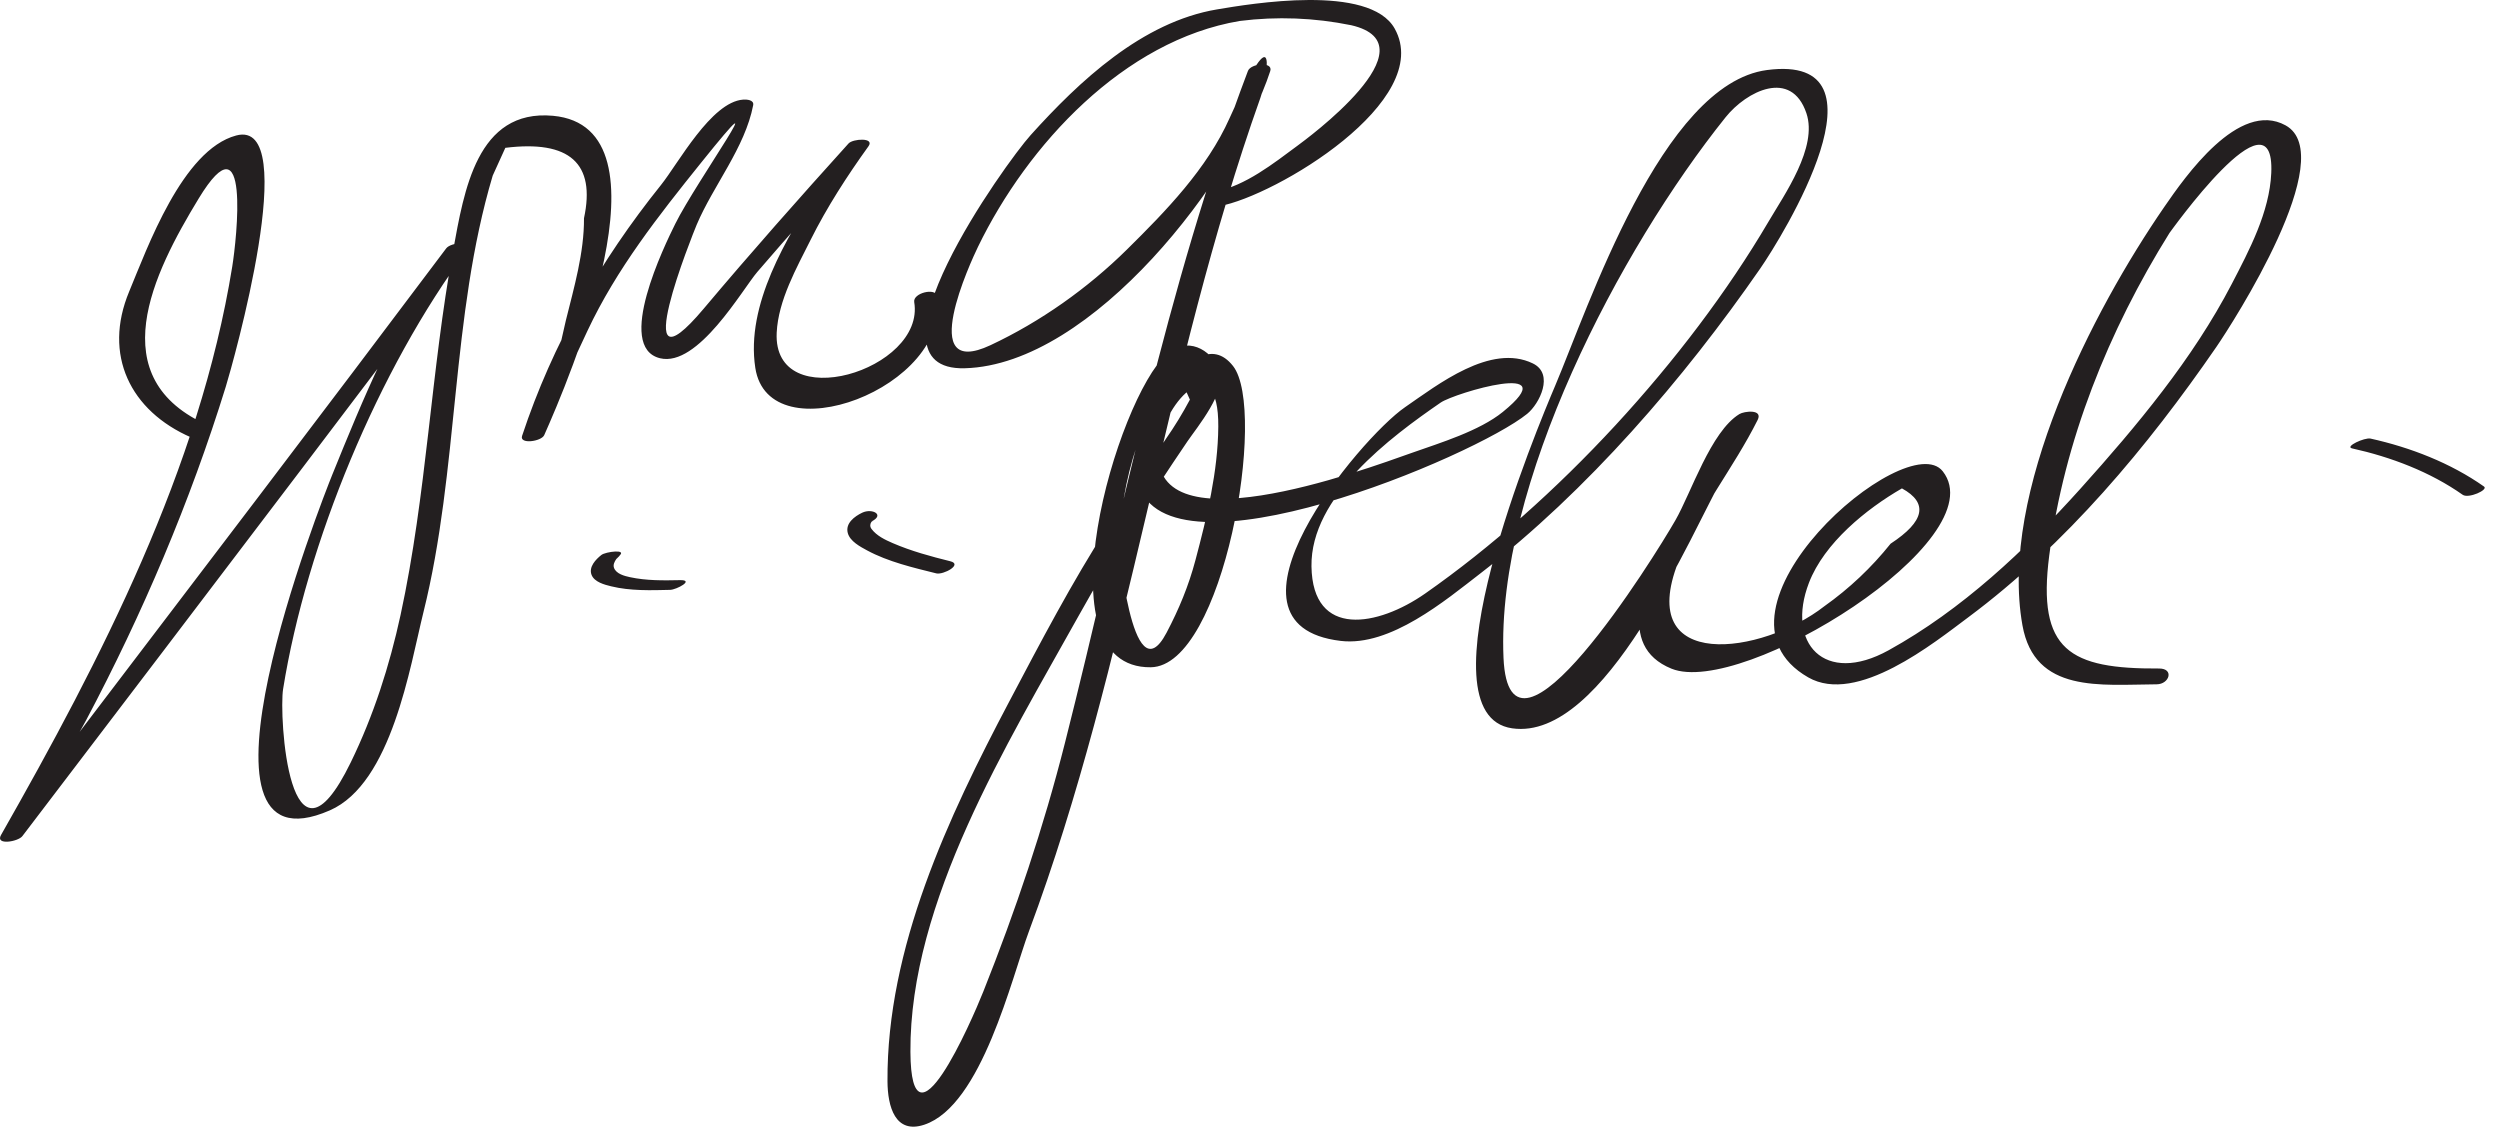 <?xml version="1.0" encoding="UTF-8"?>
<svg version="1.0" xmlns="http://www.w3.org/2000/svg" width="106" height="48" >
<path fill="#231F20" d="M8.876,18.058c-4.624-2.003-2.374-6.48-0.45-9.644c2.191-3.603,1.615,1.689,1.42,2.896 C8.461,19.878,4.28,27.954,0.042,35.407c-0.255,0.448,0.725,0.283,0.906,0.045c3.97-5.209,7.935-10.422,11.895-15.64 c1.398-1.843,2.795-3.688,4.191-5.533c0.594-0.786,1.188-1.573,1.78-2.36c0.268-0.355,0.391-1.792-0.024-1.21 c-2.009,2.822-3.409,6.231-4.7,9.415c-0.42,1.035-6.765,17.146-0.104,14.235c2.625-1.147,3.399-6.114,3.965-8.389 c1.515-6.081,1.153-12.531,2.94-18.524c0.179-0.393,0.357-0.785,0.535-1.178c2.726-0.337,3.837,0.658,3.335,2.985 c0.01,1.458-0.423,2.94-0.77,4.339c-0.05,0.203-1.522,6.597-0.678,4.179c0.449-1.284,1.018-2.519,1.597-3.748 c1.24-2.633,3.001-4.864,4.811-7.117c3.437-4.28-0.196,0.785-1.086,2.577c-0.457,0.919-2.561,5.236-0.652,5.706 c1.609,0.396,3.493-2.919,4.128-3.66c1.385-1.614,2.805-3.198,4.226-4.781c0.683-0.76-1.069,0.345-1.604,1.18 c-1.385,2.163-3.118,4.993-2.708,7.669c0.571,3.731,8.35,0.84,7.704-3.047c-0.06-0.362-1.03-0.127-0.966,0.259 c0.48,2.892-6.006,4.85-5.831,1.292c0.068-1.372,0.843-2.74,1.439-3.933c0.691-1.384,1.549-2.711,2.453-3.967 c0.274-0.382-0.664-0.32-0.845-0.119c-2.082,2.305-4.142,4.629-6.142,7.006c-3.342,3.971-0.442-3.217-0.297-3.561 c0.705-1.664,2.051-3.27,2.395-5.068c0.044-0.228-0.28-0.247-0.425-0.236c-1.356,0.098-2.759,2.717-3.484,3.62 c-2.574,3.206-4.597,6.729-5.89,10.639c-0.122,0.368,0.817,0.238,0.938-0.031c1.003-2.259,5.649-13.06,0.371-13.542 c-3.228-0.294-3.769,3.191-4.231,5.701c-0.946,5.133-1.12,10.344-2.231,15.468c-0.469,2.159-1.143,4.261-2.112,6.249 c-2.619,5.367-3.046-1.99-2.868-3.108c0.986-6.16,4.039-13.57,7.822-18.643c0.278-0.373-0.703-0.315-0.906-0.045 C13.65,17.546,8.331,24.52,3.019,31.5c-0.815,1.071-1.631,2.142-2.446,3.212c-0.165,0.217-0.33,0.434-0.495,0.649 c1.371-1.799,2.472-2.748,3.569-4.816c2.398-4.523,4.414-9.263,5.927-14.153c0.292-0.943,3.252-11.401,0.44-10.647 c-2.282,0.611-3.771,4.779-4.536,6.613c-1.121,2.686,0.039,5.067,2.636,6.193C8.425,18.685,9.302,18.243,8.876,18.058 L8.876,18.058 M51.703,8.74c2.38-0.428,9.141-4.468,7.432-7.527c-1.068-1.911-6.118-1.052-7.529-0.815 c-3.178,0.532-5.848,3.046-7.907,5.331c-1.077,1.195-7.384,10.01-2.791,9.885c5.424-0.148,11.468-8.071,12.951-12.602 c0.133-0.407-0.822-0.333-0.947-0.003c-3.509,9.259-5.337,18.918-7.756,28.482c-0.908,3.591-2.093,7.111-3.463,10.551 c-0.506,1.272-3.064,7.138-3.091,2.561c-0.038-6.38,4.116-13.072,7.125-18.479c1.422-2.553,2.984-4.998,4.624-7.415 c0.383-0.564,1.708-2.155,1.355-3.017c-0.374-0.912-1.391-1.436-2.24-0.676c-2.101,1.878-5.477,13.33-0.674,13.276 c3.088-0.035,4.952-10.909,3.489-12.773c-1.757-2.24-4.457,3.51-4.017,4.996c1.279,4.325,14.274-1.169,16.489-2.969 c0.52-0.424,1.157-1.69,0.241-2.136c-1.786-0.868-4.036,0.904-5.421,1.856c-1.938,1.334-8.491,9.225-2.723,9.909 c2.1,0.249,4.437-1.72,5.929-2.87c4.521-3.485,8.613-8.237,11.851-12.913c0.93-1.341,5.765-9.149,0.287-8.422 c-4.456,0.591-7.582,10.099-8.98,13.391c-0.729,1.719-5.856,13.938-1.821,14.52c3.918,0.565,7.576-8.242,9.004-10.777 c0.286-0.509,0.572-1.018,0.864-1.524c0.363-0.632-0.321-0.922-0.677-0.338c-0.919,1.512-1.835,3.005-2.643,4.581 c-0.901,1.759-2.192,4.556,0.21,5.53c2.992,1.213,13.78-5.463,11.499-8.37c-1.531-1.951-10.631,5.916-5.704,8.738 c2.067,1.185,5.341-1.471,6.795-2.554c4.139-3.082,7.597-7.225,10.505-11.449c0.705-1.024,5.273-8.118,2.939-9.403 c-1.983-1.092-4.267,2.189-5.141,3.458c-3.038,4.41-7.017,12.125-6.015,17.74c0.517,2.898,3.325,2.514,5.693,2.502 c0.537-0.003,0.754-0.673,0.096-0.67c-3.776,0.02-5.175-0.755-4.653-4.789c0.632-4.873,2.513-9.534,5.099-13.678 c-0.037,0.06,4.485-6.325,4.315-2.54c-0.074,1.656-0.929,3.266-1.677,4.706c-1.654,3.183-4.02,6.012-6.405,8.667 c-2.359,2.626-5.036,5.144-8.141,6.86c-2.727,1.507-4.361-0.304-3.379-2.86c0.65-1.69,2.432-3.131,3.943-4.003 c1.125,0.617,0.965,1.398-0.481,2.345c-0.81,1.012-1.745,1.896-2.808,2.651c-2.646,2.066-8.037,2.815-6.196-1.872 c0.85-2.165,2.338-3.968,3.367-6.026c0.235-0.472-0.573-0.372-0.774-0.249c-1.211,0.739-2.043,3.333-2.713,4.501 c-0.901,1.574-7.044,11.456-7.289,5.833c-0.319-7.342,4.935-17.327,9.418-22.921c0.889-1.108,2.784-2.066,3.425-0.17 c0.489,1.447-0.93,3.446-1.612,4.607c-3.46,5.881-8.969,11.852-14.548,15.756c-2,1.4-4.78,1.923-4.825-1.149 c-0.045-2.96,3.356-5.484,5.479-6.945c0.591-0.406,5.369-1.826,2.634,0.397c-0.991,0.806-2.677,1.318-3.808,1.718 c-2.195,0.776-11.368,4.184-10.77-0.31c0.254-1.904,2.538-4.188,2.514-0.787c-0.014,1.904-0.482,3.829-0.967,5.657 c-0.291,1.1-0.702,2.086-1.225,3.081c-1.516,2.885-2.035-4.321-1.997-3.146c-0.086-2.68,0.786-5.909,2.396-8.047 c0.196,0.438,0.393,0.876,0.589,1.313c-0.308,0.578-0.648,1.136-1.023,1.673c-0.801,1.234-1.643,2.44-2.439,3.678 c-1.541,2.392-2.874,4.943-4.201,7.457c-2.588,4.903-5.192,10.439-5.159,16.094c0.006,1.075,0.327,2.251,1.56,1.841 c2.438-0.811,3.708-6.243,4.442-8.212c4.273-11.456,5.699-23.771,9.808-35.324c0.282-0.792,0.815-3.902-1.305,0.857 c-0.956,2.148-2.7,3.94-4.352,5.571c-1.667,1.646-3.669,3.064-5.787,4.057c-3.178,1.489-0.817-3.576-0.531-4.167 c2.103-4.337,6.191-8.758,11.104-9.581c1.577-0.198,3.152-0.138,4.724,0.181c3.581,0.83-1.948,4.863-2.283,5.111 c-0.994,0.734-2.221,1.712-3.476,1.938C50.927,8.228,51.109,8.847,51.703,8.74L51.703,8.74 M25.498,23.531c-0.239,0.189-0.543,0.507-0.417,0.84c0.118,0.31,0.557,0.422,0.838,0.49 c0.806,0.197,1.673,0.169,2.495,0.149c0.271-0.006,1.055-0.427,0.412-0.412c-0.703,0.016-1.427,0.023-2.117-0.126 c-0.235-0.051-0.578-0.139-0.674-0.391c-0.051-0.134,0.022-0.27,0.096-0.378c0.018-0.026,0.26-0.244,0.111-0.126 C26.635,23.266,25.672,23.391,25.498,23.531L25.498,23.531 M36.557,21.739c-0.325,0.155-0.72,0.448-0.612,0.859c0.093,0.354,0.528,0.581,0.819,0.739 c0.898,0.485,1.952,0.729,2.934,0.974c0.297,0.073,1.138-0.379,0.594-0.514c-0.829-0.206-1.655-0.43-2.441-0.769 c-0.325-0.14-0.678-0.309-0.897-0.598c-0.089-0.116-0.053-0.237-0.004-0.303c0.002-0.003,0.125-0.075-0.015-0.009 C37.541,21.83,36.98,21.536,36.557,21.739L36.557,21.739 M99.729,19.012c1.646,0.364,3.31,0.995,4.689,1.967c0.246,0.174,1.103-0.211,0.904-0.35 c-1.419-1-3.12-1.658-4.811-2.033C100.258,18.541,99.401,18.939,99.729,19.012L99.729,19.012z"/>
</svg>